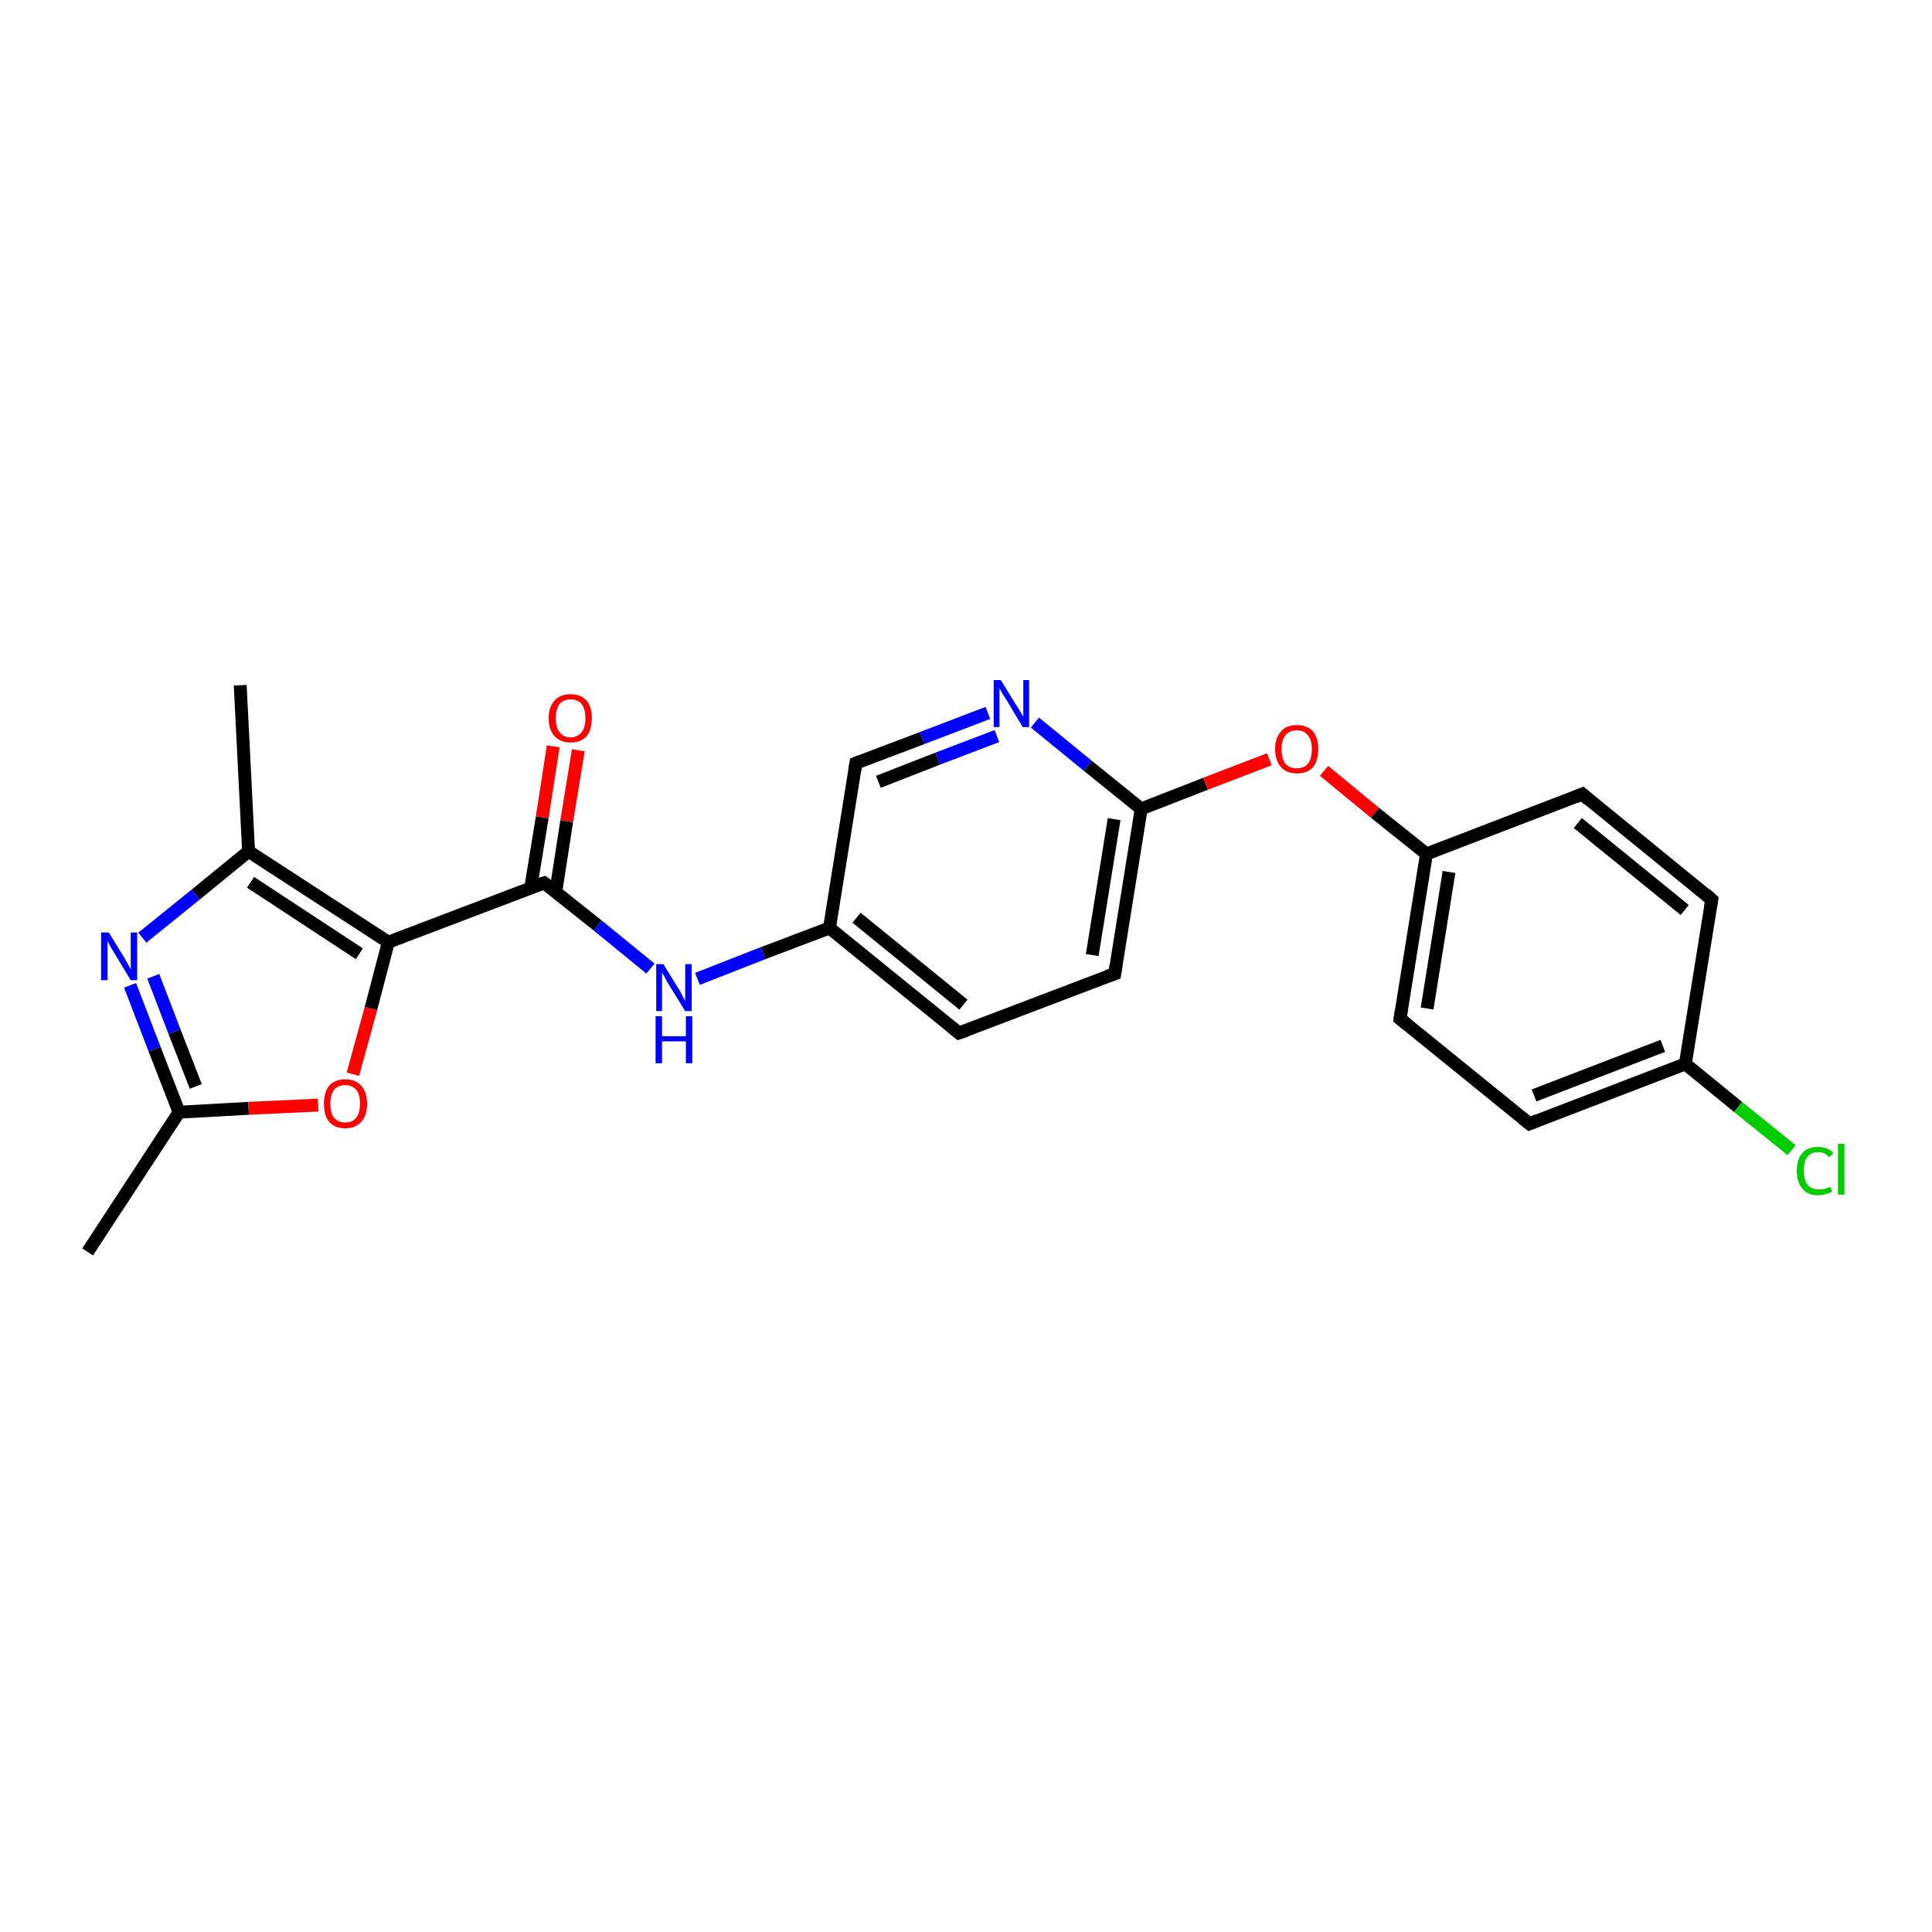 <?xml version='1.0' encoding='iso-8859-1'?>
<svg version='1.1' baseProfile='full'
              xmlns='http://www.w3.org/2000/svg'
                      xmlns:rdkit='http://www.rdkit.org/xml'
                      xmlns:xlink='http://www.w3.org/1999/xlink'
                  xml:space='preserve'
width='300px' height='300px' viewBox='0 0 300 300'>
<!-- END OF HEADER -->
<rect style='opacity:1.0;fill:#FFFFFF;stroke:none' width='300.0' height='300.0' x='0.0' y='0.0'> </rect>
<path class='bond-0 atom-0 atom-1' d='M 13.6,194.4 L 27.8,172.7' style='fill:none;fill-rule:evenodd;stroke:#000000;stroke-width:2.0px;stroke-linecap:butt;stroke-linejoin:miter;stroke-opacity:1' />
<path class='bond-1 atom-1 atom-2' d='M 27.8,172.7 L 38.6,172.1' style='fill:none;fill-rule:evenodd;stroke:#000000;stroke-width:2.0px;stroke-linecap:butt;stroke-linejoin:miter;stroke-opacity:1' />
<path class='bond-1 atom-1 atom-2' d='M 38.6,172.1 L 49.4,171.6' style='fill:none;fill-rule:evenodd;stroke:#FF0000;stroke-width:2.0px;stroke-linecap:butt;stroke-linejoin:miter;stroke-opacity:1' />
<path class='bond-2 atom-2 atom-3' d='M 54.8,166.8 L 57.6,156.6' style='fill:none;fill-rule:evenodd;stroke:#FF0000;stroke-width:2.0px;stroke-linecap:butt;stroke-linejoin:miter;stroke-opacity:1' />
<path class='bond-2 atom-2 atom-3' d='M 57.6,156.6 L 60.3,146.3' style='fill:none;fill-rule:evenodd;stroke:#000000;stroke-width:2.0px;stroke-linecap:butt;stroke-linejoin:miter;stroke-opacity:1' />
<path class='bond-3 atom-3 atom-4' d='M 60.3,146.3 L 38.6,132.2' style='fill:none;fill-rule:evenodd;stroke:#000000;stroke-width:2.0px;stroke-linecap:butt;stroke-linejoin:miter;stroke-opacity:1' />
<path class='bond-3 atom-3 atom-4' d='M 55.8,148.1 L 38.9,137.0' style='fill:none;fill-rule:evenodd;stroke:#000000;stroke-width:2.0px;stroke-linecap:butt;stroke-linejoin:miter;stroke-opacity:1' />
<path class='bond-4 atom-4 atom-5' d='M 38.6,132.2 L 37.3,106.4' style='fill:none;fill-rule:evenodd;stroke:#000000;stroke-width:2.0px;stroke-linecap:butt;stroke-linejoin:miter;stroke-opacity:1' />
<path class='bond-5 atom-4 atom-6' d='M 38.6,132.2 L 30.4,138.9' style='fill:none;fill-rule:evenodd;stroke:#000000;stroke-width:2.0px;stroke-linecap:butt;stroke-linejoin:miter;stroke-opacity:1' />
<path class='bond-5 atom-4 atom-6' d='M 30.4,138.9 L 22.1,145.6' style='fill:none;fill-rule:evenodd;stroke:#0000FF;stroke-width:2.0px;stroke-linecap:butt;stroke-linejoin:miter;stroke-opacity:1' />
<path class='bond-6 atom-3 atom-7' d='M 60.3,146.3 L 84.5,137.1' style='fill:none;fill-rule:evenodd;stroke:#000000;stroke-width:2.0px;stroke-linecap:butt;stroke-linejoin:miter;stroke-opacity:1' />
<path class='bond-7 atom-7 atom-8' d='M 86.3,138.5 L 88.0,127.5' style='fill:none;fill-rule:evenodd;stroke:#000000;stroke-width:2.0px;stroke-linecap:butt;stroke-linejoin:miter;stroke-opacity:1' />
<path class='bond-7 atom-7 atom-8' d='M 88.0,127.5 L 89.8,116.5' style='fill:none;fill-rule:evenodd;stroke:#FF0000;stroke-width:2.0px;stroke-linecap:butt;stroke-linejoin:miter;stroke-opacity:1' />
<path class='bond-7 atom-7 atom-8' d='M 82.4,137.9 L 84.2,126.9' style='fill:none;fill-rule:evenodd;stroke:#000000;stroke-width:2.0px;stroke-linecap:butt;stroke-linejoin:miter;stroke-opacity:1' />
<path class='bond-7 atom-7 atom-8' d='M 84.2,126.9 L 85.9,115.9' style='fill:none;fill-rule:evenodd;stroke:#FF0000;stroke-width:2.0px;stroke-linecap:butt;stroke-linejoin:miter;stroke-opacity:1' />
<path class='bond-8 atom-7 atom-9' d='M 84.5,137.1 L 92.8,143.7' style='fill:none;fill-rule:evenodd;stroke:#000000;stroke-width:2.0px;stroke-linecap:butt;stroke-linejoin:miter;stroke-opacity:1' />
<path class='bond-8 atom-7 atom-9' d='M 92.8,143.7 L 101.0,150.4' style='fill:none;fill-rule:evenodd;stroke:#0000FF;stroke-width:2.0px;stroke-linecap:butt;stroke-linejoin:miter;stroke-opacity:1' />
<path class='bond-9 atom-9 atom-10' d='M 108.3,152.0 L 118.5,148.0' style='fill:none;fill-rule:evenodd;stroke:#0000FF;stroke-width:2.0px;stroke-linecap:butt;stroke-linejoin:miter;stroke-opacity:1' />
<path class='bond-9 atom-9 atom-10' d='M 118.5,148.0 L 128.8,144.1' style='fill:none;fill-rule:evenodd;stroke:#000000;stroke-width:2.0px;stroke-linecap:butt;stroke-linejoin:miter;stroke-opacity:1' />
<path class='bond-10 atom-10 atom-11' d='M 128.8,144.1 L 148.9,160.4' style='fill:none;fill-rule:evenodd;stroke:#000000;stroke-width:2.0px;stroke-linecap:butt;stroke-linejoin:miter;stroke-opacity:1' />
<path class='bond-10 atom-10 atom-11' d='M 133.0,142.5 L 149.6,156.0' style='fill:none;fill-rule:evenodd;stroke:#000000;stroke-width:2.0px;stroke-linecap:butt;stroke-linejoin:miter;stroke-opacity:1' />
<path class='bond-11 atom-11 atom-12' d='M 148.9,160.4 L 173.1,151.2' style='fill:none;fill-rule:evenodd;stroke:#000000;stroke-width:2.0px;stroke-linecap:butt;stroke-linejoin:miter;stroke-opacity:1' />
<path class='bond-12 atom-12 atom-13' d='M 173.1,151.2 L 177.2,125.6' style='fill:none;fill-rule:evenodd;stroke:#000000;stroke-width:2.0px;stroke-linecap:butt;stroke-linejoin:miter;stroke-opacity:1' />
<path class='bond-12 atom-12 atom-13' d='M 169.6,148.3 L 173.0,127.2' style='fill:none;fill-rule:evenodd;stroke:#000000;stroke-width:2.0px;stroke-linecap:butt;stroke-linejoin:miter;stroke-opacity:1' />
<path class='bond-13 atom-13 atom-14' d='M 177.2,125.6 L 187.2,121.7' style='fill:none;fill-rule:evenodd;stroke:#000000;stroke-width:2.0px;stroke-linecap:butt;stroke-linejoin:miter;stroke-opacity:1' />
<path class='bond-13 atom-13 atom-14' d='M 187.2,121.7 L 197.1,117.9' style='fill:none;fill-rule:evenodd;stroke:#FF0000;stroke-width:2.0px;stroke-linecap:butt;stroke-linejoin:miter;stroke-opacity:1' />
<path class='bond-14 atom-14 atom-15' d='M 205.6,119.7 L 213.5,126.2' style='fill:none;fill-rule:evenodd;stroke:#FF0000;stroke-width:2.0px;stroke-linecap:butt;stroke-linejoin:miter;stroke-opacity:1' />
<path class='bond-14 atom-14 atom-15' d='M 213.5,126.2 L 221.5,132.6' style='fill:none;fill-rule:evenodd;stroke:#000000;stroke-width:2.0px;stroke-linecap:butt;stroke-linejoin:miter;stroke-opacity:1' />
<path class='bond-15 atom-15 atom-16' d='M 221.5,132.6 L 217.4,158.2' style='fill:none;fill-rule:evenodd;stroke:#000000;stroke-width:2.0px;stroke-linecap:butt;stroke-linejoin:miter;stroke-opacity:1' />
<path class='bond-15 atom-15 atom-16' d='M 225.0,135.4 L 221.6,156.6' style='fill:none;fill-rule:evenodd;stroke:#000000;stroke-width:2.0px;stroke-linecap:butt;stroke-linejoin:miter;stroke-opacity:1' />
<path class='bond-16 atom-16 atom-17' d='M 217.4,158.2 L 237.5,174.5' style='fill:none;fill-rule:evenodd;stroke:#000000;stroke-width:2.0px;stroke-linecap:butt;stroke-linejoin:miter;stroke-opacity:1' />
<path class='bond-17 atom-17 atom-18' d='M 237.5,174.5 L 261.7,165.2' style='fill:none;fill-rule:evenodd;stroke:#000000;stroke-width:2.0px;stroke-linecap:butt;stroke-linejoin:miter;stroke-opacity:1' />
<path class='bond-17 atom-17 atom-18' d='M 238.2,170.1 L 258.2,162.4' style='fill:none;fill-rule:evenodd;stroke:#000000;stroke-width:2.0px;stroke-linecap:butt;stroke-linejoin:miter;stroke-opacity:1' />
<path class='bond-18 atom-18 atom-19' d='M 261.7,165.2 L 269.9,171.9' style='fill:none;fill-rule:evenodd;stroke:#000000;stroke-width:2.0px;stroke-linecap:butt;stroke-linejoin:miter;stroke-opacity:1' />
<path class='bond-18 atom-18 atom-19' d='M 269.9,171.9 L 278.2,178.6' style='fill:none;fill-rule:evenodd;stroke:#00CC00;stroke-width:2.0px;stroke-linecap:butt;stroke-linejoin:miter;stroke-opacity:1' />
<path class='bond-19 atom-18 atom-20' d='M 261.7,165.2 L 265.8,139.7' style='fill:none;fill-rule:evenodd;stroke:#000000;stroke-width:2.0px;stroke-linecap:butt;stroke-linejoin:miter;stroke-opacity:1' />
<path class='bond-20 atom-20 atom-21' d='M 265.8,139.7 L 245.7,123.3' style='fill:none;fill-rule:evenodd;stroke:#000000;stroke-width:2.0px;stroke-linecap:butt;stroke-linejoin:miter;stroke-opacity:1' />
<path class='bond-20 atom-20 atom-21' d='M 261.6,141.3 L 245.0,127.8' style='fill:none;fill-rule:evenodd;stroke:#000000;stroke-width:2.0px;stroke-linecap:butt;stroke-linejoin:miter;stroke-opacity:1' />
<path class='bond-21 atom-13 atom-22' d='M 177.2,125.6 L 168.9,118.9' style='fill:none;fill-rule:evenodd;stroke:#000000;stroke-width:2.0px;stroke-linecap:butt;stroke-linejoin:miter;stroke-opacity:1' />
<path class='bond-21 atom-13 atom-22' d='M 168.9,118.9 L 160.7,112.2' style='fill:none;fill-rule:evenodd;stroke:#0000FF;stroke-width:2.0px;stroke-linecap:butt;stroke-linejoin:miter;stroke-opacity:1' />
<path class='bond-22 atom-22 atom-23' d='M 153.4,110.7 L 143.2,114.6' style='fill:none;fill-rule:evenodd;stroke:#0000FF;stroke-width:2.0px;stroke-linecap:butt;stroke-linejoin:miter;stroke-opacity:1' />
<path class='bond-22 atom-22 atom-23' d='M 143.2,114.6 L 132.9,118.5' style='fill:none;fill-rule:evenodd;stroke:#000000;stroke-width:2.0px;stroke-linecap:butt;stroke-linejoin:miter;stroke-opacity:1' />
<path class='bond-22 atom-22 atom-23' d='M 154.8,114.3 L 145.6,117.8' style='fill:none;fill-rule:evenodd;stroke:#0000FF;stroke-width:2.0px;stroke-linecap:butt;stroke-linejoin:miter;stroke-opacity:1' />
<path class='bond-22 atom-22 atom-23' d='M 145.6,117.8 L 136.4,121.4' style='fill:none;fill-rule:evenodd;stroke:#000000;stroke-width:2.0px;stroke-linecap:butt;stroke-linejoin:miter;stroke-opacity:1' />
<path class='bond-23 atom-6 atom-1' d='M 20.2,153.0 L 24.0,162.9' style='fill:none;fill-rule:evenodd;stroke:#0000FF;stroke-width:2.0px;stroke-linecap:butt;stroke-linejoin:miter;stroke-opacity:1' />
<path class='bond-23 atom-6 atom-1' d='M 24.0,162.9 L 27.8,172.7' style='fill:none;fill-rule:evenodd;stroke:#000000;stroke-width:2.0px;stroke-linecap:butt;stroke-linejoin:miter;stroke-opacity:1' />
<path class='bond-23 atom-6 atom-1' d='M 23.8,151.6 L 27.1,160.2' style='fill:none;fill-rule:evenodd;stroke:#0000FF;stroke-width:2.0px;stroke-linecap:butt;stroke-linejoin:miter;stroke-opacity:1' />
<path class='bond-23 atom-6 atom-1' d='M 27.1,160.2 L 30.4,168.7' style='fill:none;fill-rule:evenodd;stroke:#000000;stroke-width:2.0px;stroke-linecap:butt;stroke-linejoin:miter;stroke-opacity:1' />
<path class='bond-24 atom-23 atom-10' d='M 132.9,118.5 L 128.8,144.1' style='fill:none;fill-rule:evenodd;stroke:#000000;stroke-width:2.0px;stroke-linecap:butt;stroke-linejoin:miter;stroke-opacity:1' />
<path class='bond-25 atom-21 atom-15' d='M 245.7,123.3 L 221.5,132.6' style='fill:none;fill-rule:evenodd;stroke:#000000;stroke-width:2.0px;stroke-linecap:butt;stroke-linejoin:miter;stroke-opacity:1' />
<path d='M 83.3,137.5 L 84.5,137.1 L 84.9,137.4' style='fill:none;stroke:#000000;stroke-width:2.0px;stroke-linecap:butt;stroke-linejoin:miter;stroke-opacity:1;' />
<path d='M 147.9,159.6 L 148.9,160.4 L 150.1,160.0' style='fill:none;stroke:#000000;stroke-width:2.0px;stroke-linecap:butt;stroke-linejoin:miter;stroke-opacity:1;' />
<path d='M 171.9,151.6 L 173.1,151.2 L 173.3,149.9' style='fill:none;stroke:#000000;stroke-width:2.0px;stroke-linecap:butt;stroke-linejoin:miter;stroke-opacity:1;' />
<path d='M 217.6,156.9 L 217.4,158.2 L 218.4,159.0' style='fill:none;stroke:#000000;stroke-width:2.0px;stroke-linecap:butt;stroke-linejoin:miter;stroke-opacity:1;' />
<path d='M 236.5,173.7 L 237.5,174.5 L 238.7,174.0' style='fill:none;stroke:#000000;stroke-width:2.0px;stroke-linecap:butt;stroke-linejoin:miter;stroke-opacity:1;' />
<path d='M 265.6,140.9 L 265.8,139.7 L 264.8,138.8' style='fill:none;stroke:#000000;stroke-width:2.0px;stroke-linecap:butt;stroke-linejoin:miter;stroke-opacity:1;' />
<path d='M 246.7,124.2 L 245.7,123.3 L 244.5,123.8' style='fill:none;stroke:#000000;stroke-width:2.0px;stroke-linecap:butt;stroke-linejoin:miter;stroke-opacity:1;' />
<path d='M 133.4,118.3 L 132.9,118.5 L 132.7,119.8' style='fill:none;stroke:#000000;stroke-width:2.0px;stroke-linecap:butt;stroke-linejoin:miter;stroke-opacity:1;' />
<path class='atom-2' d='M 50.3 171.4
Q 50.3 169.6, 51.1 168.6
Q 52.0 167.6, 53.6 167.6
Q 55.2 167.6, 56.1 168.6
Q 57.0 169.6, 57.0 171.4
Q 57.0 173.2, 56.1 174.2
Q 55.2 175.2, 53.6 175.2
Q 52.0 175.2, 51.1 174.2
Q 50.3 173.2, 50.3 171.4
M 53.6 174.3
Q 54.7 174.3, 55.3 173.6
Q 55.9 172.8, 55.9 171.4
Q 55.9 169.9, 55.3 169.2
Q 54.7 168.5, 53.6 168.5
Q 52.5 168.5, 51.9 169.2
Q 51.3 169.9, 51.3 171.4
Q 51.3 172.9, 51.9 173.6
Q 52.5 174.3, 53.6 174.3
' fill='#FF0000'/>
<path class='atom-6' d='M 16.9 144.8
L 19.3 148.7
Q 19.5 149.1, 19.9 149.8
Q 20.3 150.5, 20.3 150.5
L 20.3 144.8
L 21.3 144.8
L 21.3 152.2
L 20.3 152.2
L 17.7 147.9
Q 17.4 147.4, 17.1 146.9
Q 16.8 146.3, 16.7 146.1
L 16.7 152.2
L 15.7 152.2
L 15.7 144.8
L 16.9 144.8
' fill='#0000FF'/>
<path class='atom-8' d='M 85.2 111.5
Q 85.2 109.8, 86.1 108.8
Q 87.0 107.8, 88.6 107.8
Q 90.2 107.8, 91.1 108.8
Q 91.9 109.8, 91.9 111.5
Q 91.9 113.3, 91.1 114.3
Q 90.2 115.3, 88.6 115.3
Q 87.0 115.3, 86.1 114.3
Q 85.2 113.3, 85.2 111.5
M 88.6 114.5
Q 89.7 114.5, 90.3 113.7
Q 90.9 113.0, 90.9 111.5
Q 90.9 110.1, 90.3 109.3
Q 89.7 108.6, 88.6 108.6
Q 87.5 108.6, 86.9 109.3
Q 86.3 110.1, 86.3 111.5
Q 86.3 113.0, 86.9 113.7
Q 87.5 114.5, 88.6 114.5
' fill='#FF0000'/>
<path class='atom-9' d='M 103.0 149.7
L 105.4 153.6
Q 105.7 154.0, 106.0 154.7
Q 106.4 155.4, 106.4 155.4
L 106.4 149.7
L 107.4 149.7
L 107.4 157.0
L 106.4 157.0
L 103.8 152.8
Q 103.5 152.3, 103.2 151.7
Q 102.9 151.2, 102.8 151.0
L 102.8 157.0
L 101.9 157.0
L 101.9 149.7
L 103.0 149.7
' fill='#0000FF'/>
<path class='atom-9' d='M 101.8 157.8
L 102.8 157.8
L 102.8 160.9
L 106.5 160.9
L 106.5 157.8
L 107.5 157.8
L 107.5 165.1
L 106.5 165.1
L 106.5 161.7
L 102.8 161.7
L 102.8 165.1
L 101.8 165.1
L 101.8 157.8
' fill='#0000FF'/>
<path class='atom-14' d='M 198.0 116.3
Q 198.0 114.6, 198.9 113.6
Q 199.7 112.6, 201.4 112.6
Q 203.0 112.6, 203.9 113.6
Q 204.7 114.6, 204.7 116.3
Q 204.7 118.1, 203.9 119.1
Q 203.0 120.1, 201.4 120.1
Q 199.8 120.1, 198.9 119.1
Q 198.0 118.1, 198.0 116.3
M 201.4 119.3
Q 202.5 119.3, 203.1 118.6
Q 203.7 117.8, 203.7 116.3
Q 203.7 114.9, 203.1 114.2
Q 202.5 113.4, 201.4 113.4
Q 200.2 113.4, 199.6 114.2
Q 199.0 114.9, 199.0 116.3
Q 199.0 117.8, 199.6 118.6
Q 200.2 119.3, 201.4 119.3
' fill='#FF0000'/>
<path class='atom-19' d='M 279.0 181.8
Q 279.0 180.0, 279.9 179.0
Q 280.7 178.1, 282.3 178.1
Q 283.9 178.1, 284.7 179.1
L 284.0 179.7
Q 283.4 178.9, 282.3 178.9
Q 281.2 178.9, 280.6 179.7
Q 280.1 180.4, 280.1 181.8
Q 280.1 183.2, 280.7 184.0
Q 281.3 184.7, 282.5 184.7
Q 283.3 184.7, 284.2 184.3
L 284.5 185.0
Q 284.1 185.3, 283.5 185.4
Q 283.0 185.6, 282.3 185.6
Q 280.7 185.6, 279.9 184.6
Q 279.0 183.6, 279.0 181.8
' fill='#00CC00'/>
<path class='atom-19' d='M 285.4 177.6
L 286.4 177.6
L 286.4 185.5
L 285.4 185.5
L 285.4 177.6
' fill='#00CC00'/>
<path class='atom-22' d='M 155.4 105.6
L 157.8 109.5
Q 158.1 109.9, 158.5 110.6
Q 158.9 111.3, 158.9 111.3
L 158.9 105.6
L 159.8 105.6
L 159.8 112.9
L 158.8 112.9
L 156.3 108.7
Q 156.0 108.2, 155.6 107.6
Q 155.3 107.0, 155.2 106.9
L 155.2 112.9
L 154.3 112.9
L 154.3 105.6
L 155.4 105.6
' fill='#0000FF'/>
</svg>
